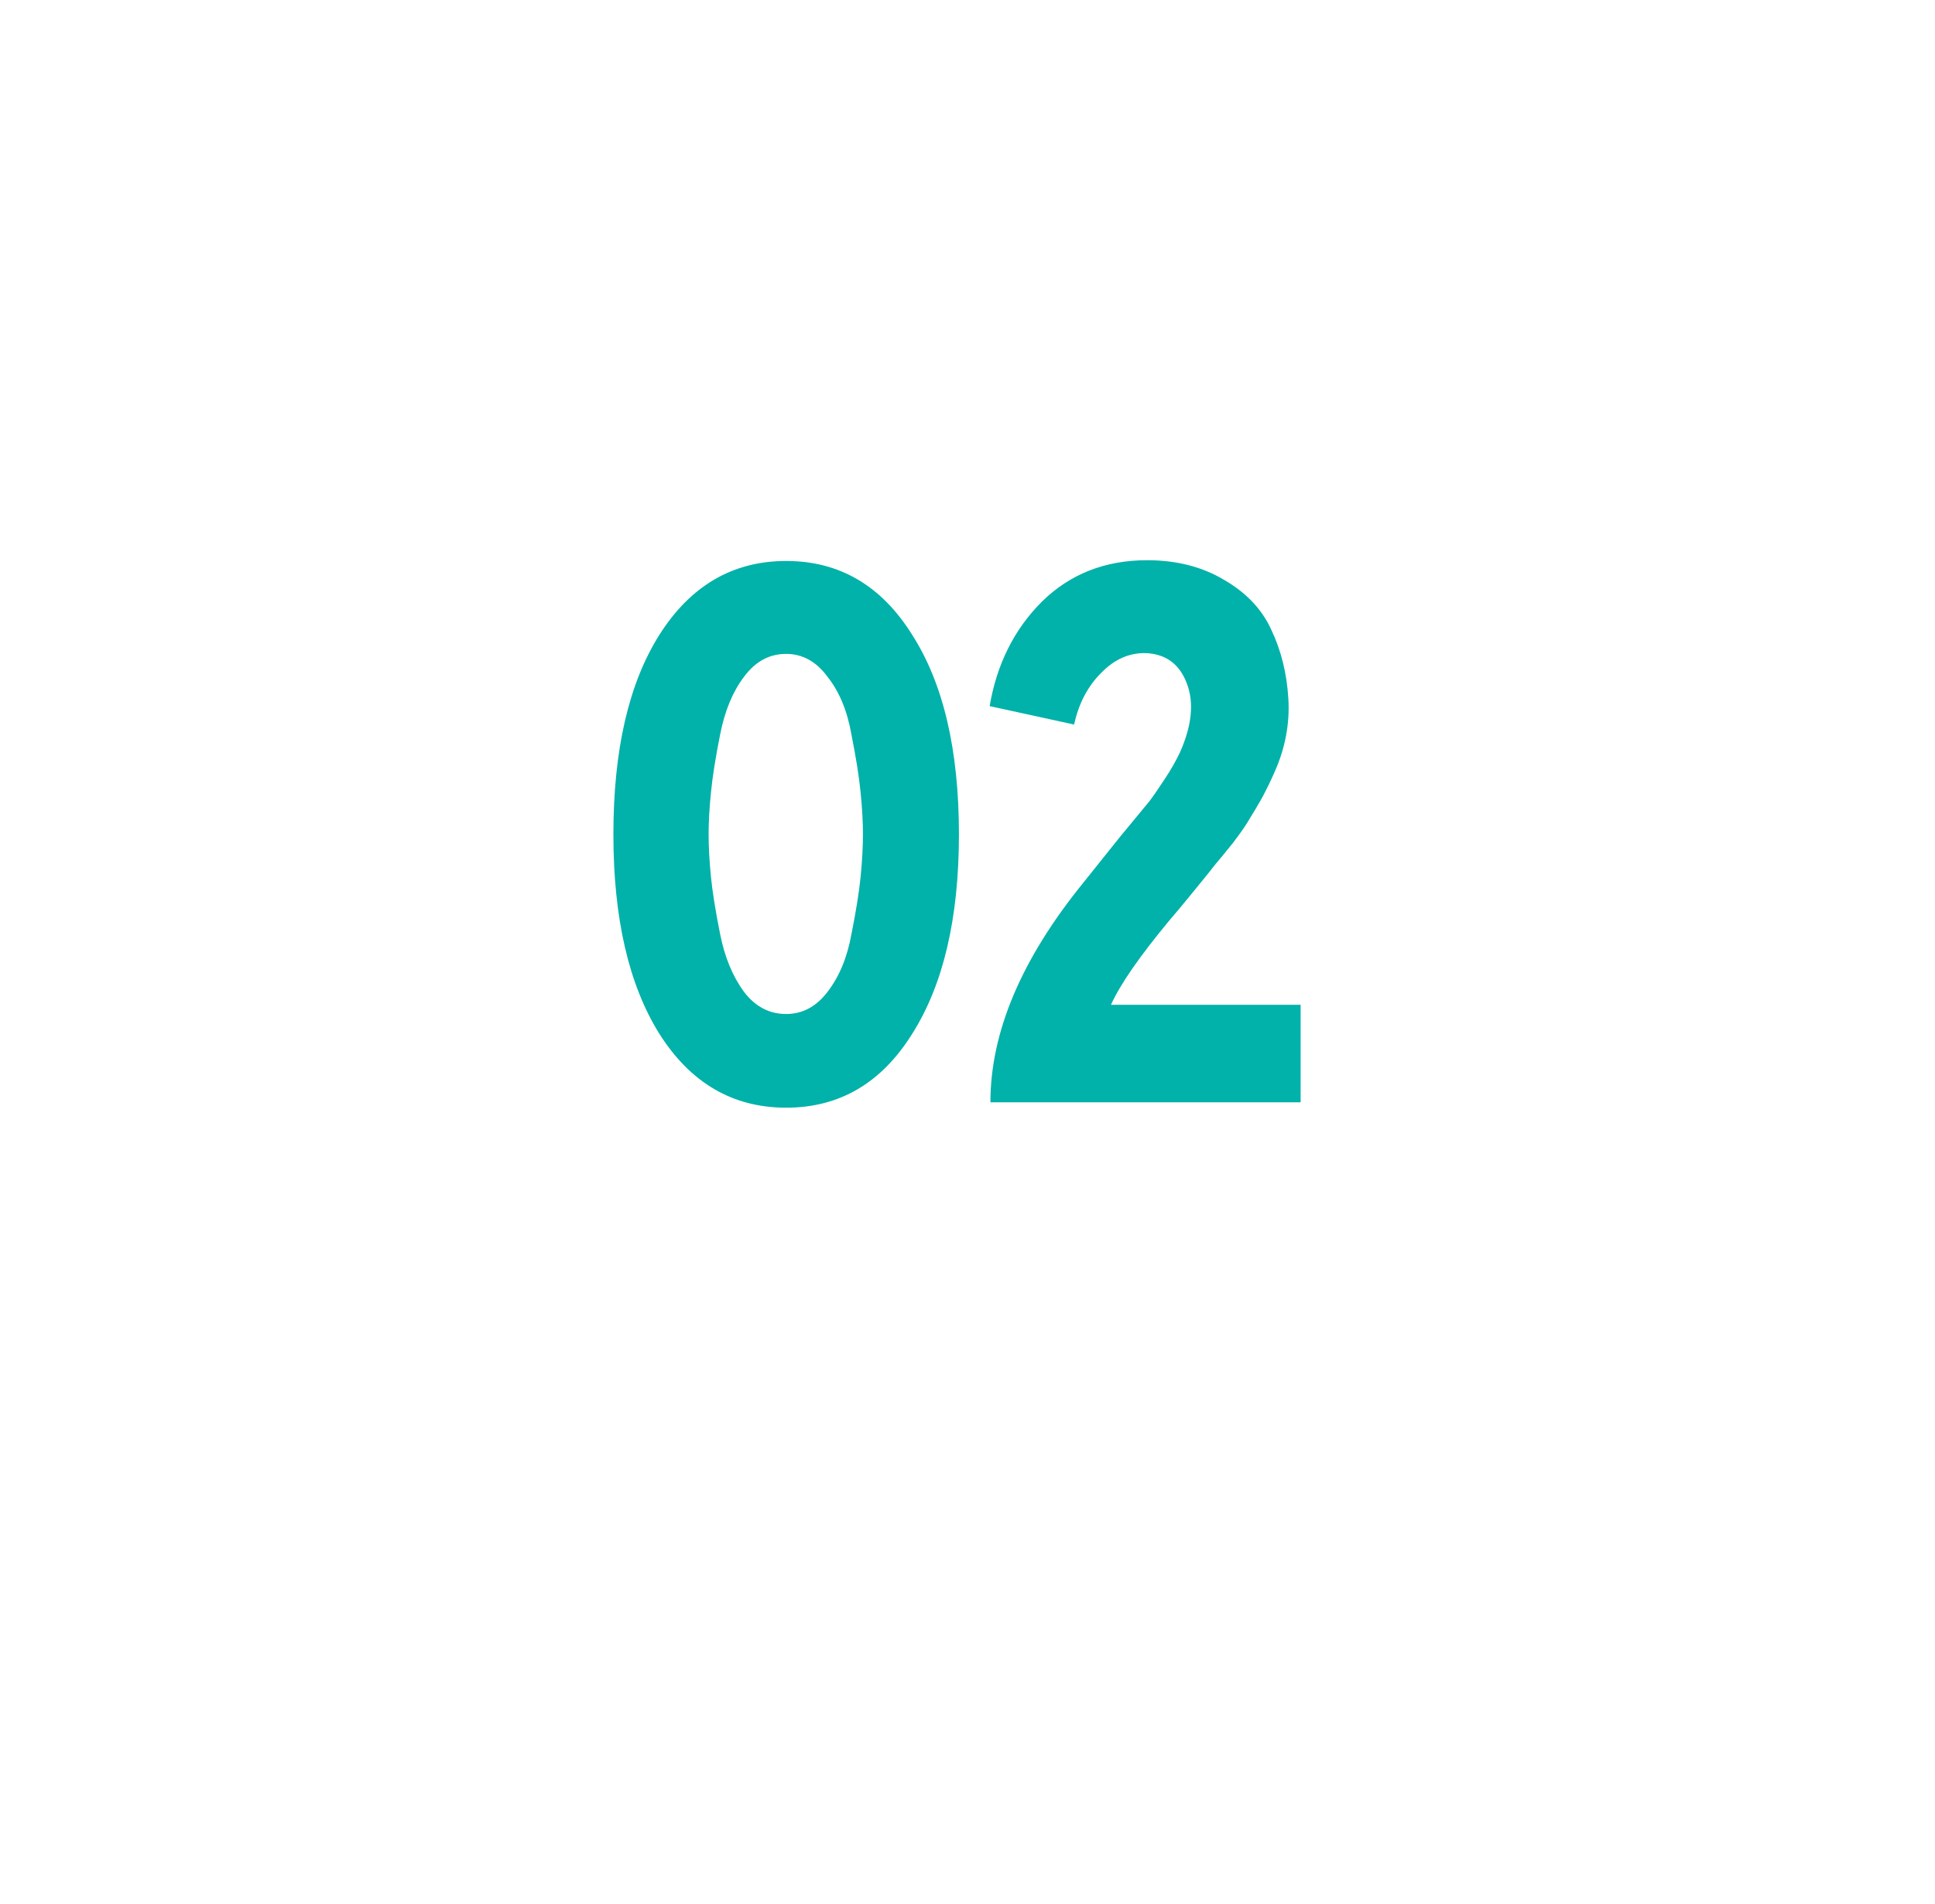<svg width="63" height="62" viewBox="0 0 63 62" fill="none" xmlns="http://www.w3.org/2000/svg">
<g filter="url(#filter0_d)">
<circle cx="31.282" cy="26.89" r="26.89" fill="white"/>
</g>
<g filter="url(#filter1_d)">
<circle cx="31.282" cy="26.89" r="22.84" fill="white"/>
<circle cx="31.282" cy="26.89" r="22.34" stroke="url(#paint0_angular)"/>
</g>
<path d="M21.471 20.665C22.487 19.065 23.862 18.265 25.596 18.265C27.329 18.265 28.696 19.065 29.696 20.665C30.712 22.248 31.221 24.415 31.221 27.165C31.221 29.898 30.712 32.065 29.696 33.665C28.696 35.265 27.329 36.065 25.596 36.065C23.862 36.065 22.487 35.265 21.471 33.665C20.471 32.065 19.971 29.898 19.971 27.165C19.971 24.415 20.471 22.248 21.471 20.665ZM25.596 33.015C26.129 33.015 26.579 32.773 26.946 32.29C27.329 31.79 27.587 31.165 27.721 30.415C27.871 29.665 27.971 29.04 28.021 28.54C28.071 28.023 28.096 27.565 28.096 27.165C28.096 26.765 28.071 26.315 28.021 25.815C27.971 25.299 27.871 24.665 27.721 23.915C27.587 23.148 27.329 22.523 26.946 22.04C26.579 21.54 26.129 21.29 25.596 21.29C25.046 21.29 24.587 21.54 24.221 22.04C23.854 22.523 23.596 23.148 23.446 23.915C23.296 24.665 23.196 25.299 23.146 25.815C23.096 26.315 23.071 26.765 23.071 27.165C23.071 27.565 23.096 28.023 23.146 28.54C23.196 29.04 23.296 29.665 23.446 30.415C23.596 31.165 23.854 31.79 24.221 32.29C24.587 32.773 25.046 33.015 25.596 33.015ZM42.346 32.715V35.89H32.246C32.246 33.607 33.254 31.224 35.271 28.74C35.604 28.323 36.004 27.823 36.471 27.24C36.954 26.657 37.271 26.273 37.421 26.09C37.571 25.89 37.737 25.648 37.921 25.365C38.121 25.065 38.287 24.773 38.421 24.49C38.804 23.623 38.879 22.882 38.646 22.265C38.412 21.632 37.971 21.299 37.321 21.265C36.771 21.248 36.279 21.465 35.846 21.915C35.412 22.349 35.121 22.907 34.971 23.59L32.221 22.99C32.454 21.623 33.021 20.49 33.921 19.59C34.837 18.69 35.979 18.24 37.346 18.24C38.312 18.24 39.154 18.457 39.871 18.89C40.587 19.307 41.096 19.849 41.396 20.515C41.712 21.182 41.896 21.924 41.946 22.74C41.996 23.557 41.846 24.357 41.496 25.14C41.379 25.407 41.246 25.682 41.096 25.965C40.946 26.232 40.812 26.457 40.696 26.64C40.596 26.823 40.412 27.09 40.146 27.44C39.879 27.773 39.687 28.007 39.571 28.14C39.471 28.273 39.229 28.573 38.846 29.04C38.479 29.49 38.229 29.79 38.096 29.94C37.112 31.123 36.471 32.048 36.171 32.715H42.346Z" fill="#00B2A9"/>
<defs>
<filter id="filter0_d" x="0.392" y="0" width="61.78" height="61.78" filterUnits="userSpaceOnUse" color-interpolation-filters="sRGB">
<feFlood flood-opacity="0" result="BackgroundImageFix"/>
<feColorMatrix in="SourceAlpha" type="matrix" values="0 0 0 0 0 0 0 0 0 0 0 0 0 0 0 0 0 0 127 0"/>
<feOffset dy="4"/>
<feGaussianBlur stdDeviation="2"/>
<feColorMatrix type="matrix" values="0 0 0 0 0 0 0 0 0 0 0 0 0 0 0 0 0 0 0.12 0"/>
<feBlend mode="normal" in2="BackgroundImageFix" result="effect1_dropShadow"/>
<feBlend mode="normal" in="SourceGraphic" in2="effect1_dropShadow" result="shape"/>
</filter>
<filter id="filter1_d" x="4.441" y="4.049" width="53.681" height="53.681" filterUnits="userSpaceOnUse" color-interpolation-filters="sRGB">
<feFlood flood-opacity="0" result="BackgroundImageFix"/>
<feColorMatrix in="SourceAlpha" type="matrix" values="0 0 0 0 0 0 0 0 0 0 0 0 0 0 0 0 0 0 127 0"/>
<feOffset dy="4"/>
<feGaussianBlur stdDeviation="2"/>
<feColorMatrix type="matrix" values="0 0 0 0 0 0 0 0 0 0 0 0 0 0 0 0 0 0 0.12 0"/>
<feBlend mode="normal" in2="BackgroundImageFix" result="effect1_dropShadow"/>
<feBlend mode="normal" in="SourceGraphic" in2="effect1_dropShadow" result="shape"/>
</filter>
<radialGradient id="paint0_angular" cx="0" cy="0" r="1" gradientUnits="userSpaceOnUse" gradientTransform="translate(31.282 26.89) rotate(90) scale(22.84)">
<stop stop-color="#00B2A9"/>
<stop offset="0.616" stop-color="#00B2A9"/>
<stop offset="0.652" stop-color="#00B2A9" stop-opacity="0"/>
<stop offset="1" stop-color="#00B2A9" stop-opacity="0"/>
</radialGradient>
</defs>
</svg>
